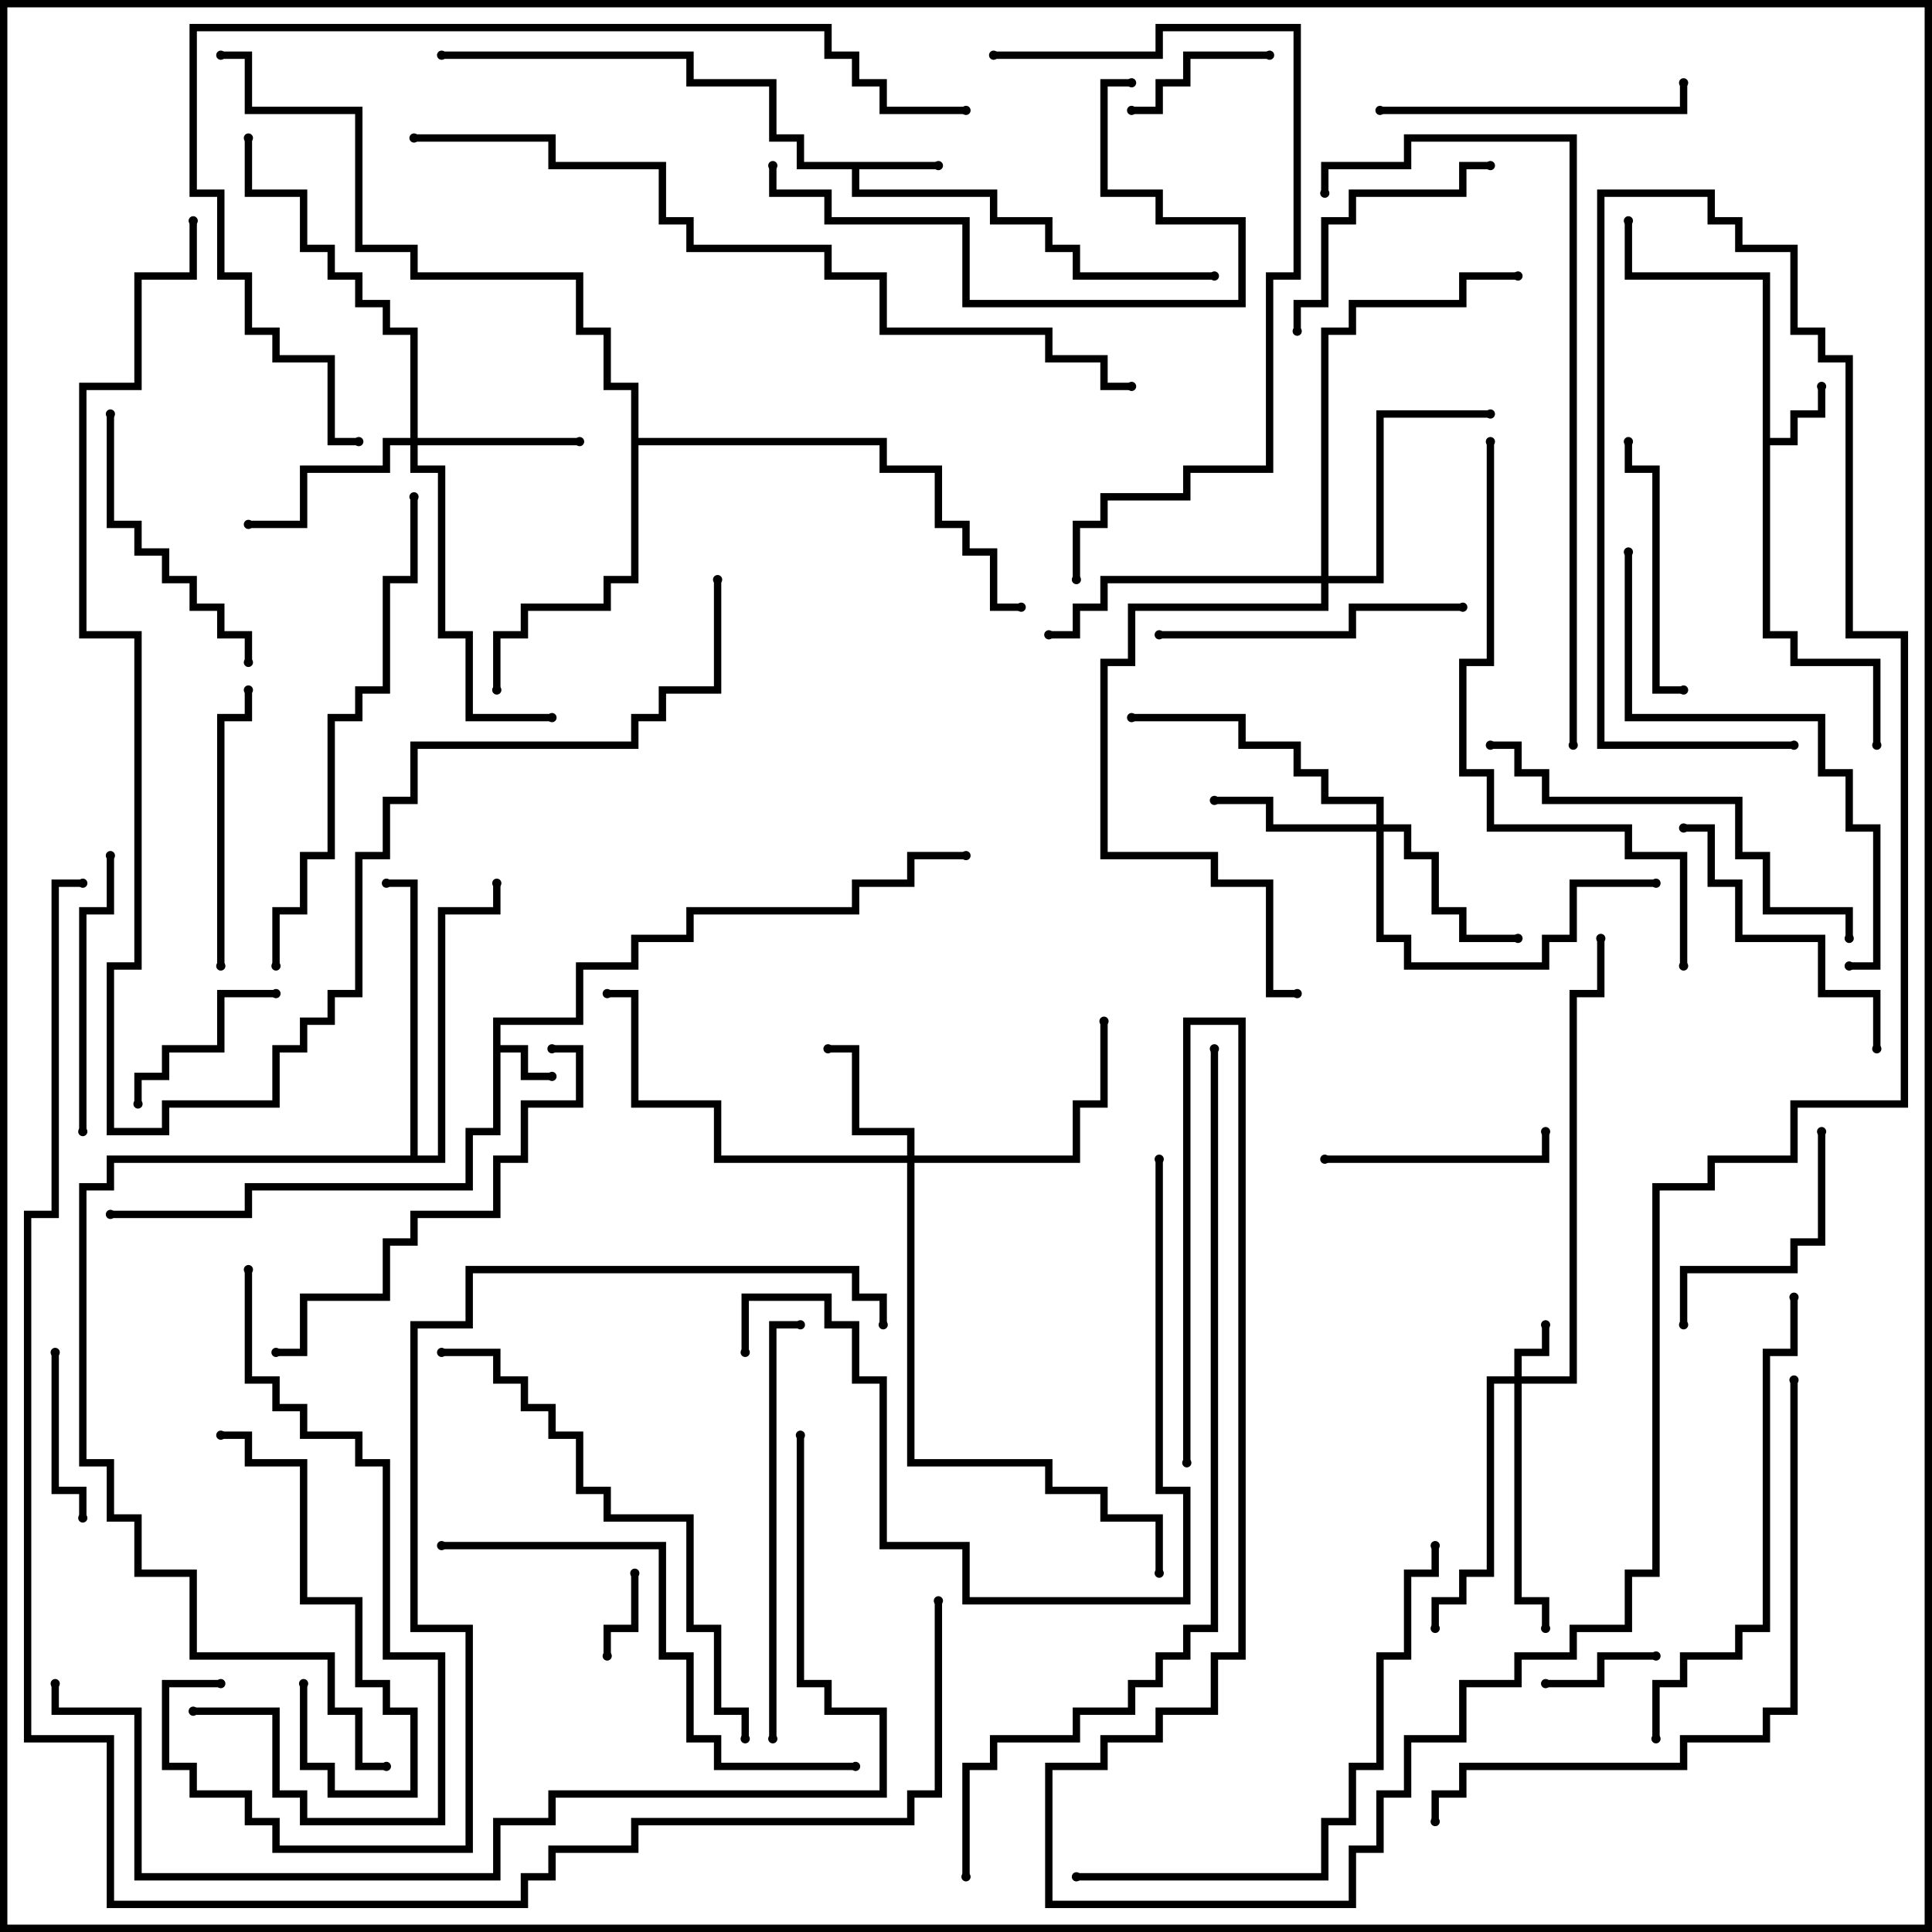 <svg version="1.1" width="105" height="105" xmlns="http://www.w3.org/2000/svg"><path d="M26.8,55.3L31.3,55.3L31.3,52.3L34.3,52.3L34.3,50.8L37.3,50.8L37.3,49.3L46.3,49.3L46.3,47.8L49.3,47.8L49.3,46.3L52.5,46.3L52.5,46.7L49.7,46.7L49.7,48.2L46.7,48.2L46.7,49.7L37.7,49.7L37.7,51.2L34.7,51.2L34.7,52.7L31.7,52.7L31.7,55.7L27.2,55.7L27.2,56.8L28.7,56.8L28.7,58.3L30,58.3L30,58.7L28.3,58.7L28.3,57.2L27.2,57.2L27.2,61.7L25.7,61.7L25.7,64.7L13.7,64.7L13.7,66.2L6,66.2L6,65.8L13.3,65.8L13.3,64.3L25.3,64.3L25.3,61.3L26.8,61.3z" stroke="none"/><path d="M95.8,15.2L88.3,15.2L88.3,12L88.7,12L88.7,14.8L96.2,14.8L96.2,23.8L97.3,23.8L97.3,22.3L98.8,22.3L98.8,21L99.2,21L99.2,22.7L97.7,22.7L97.7,24.2L96.2,24.2L96.2,34.3L97.7,34.3L97.7,35.8L102.2,35.8L102.2,40.5L101.8,40.5L101.8,36.2L97.3,36.2L97.3,34.7L95.8,34.7z" stroke="none"/><path d="M51,8.8L51,9.2L46.7,9.2L46.7,10.3L54.2,10.3L54.2,11.8L57.2,11.8L57.2,13.3L58.7,13.3L58.7,14.8L66,14.8L66,15.2L58.3,15.2L58.3,13.7L56.8,13.7L56.8,12.2L53.8,12.2L53.8,10.7L46.3,10.7L46.3,9.2L43.3,9.2L43.3,7.7L41.8,7.7L41.8,4.7L37.3,4.7L37.3,3.2L24,3.2L24,2.8L37.7,2.8L37.7,4.3L42.2,4.3L42.2,7.3L43.7,7.3L43.7,8.8z" stroke="none"/><path d="M22.3,62.8L22.3,48.2L21,48.2L21,47.8L22.7,47.8L22.7,62.8L23.8,62.8L23.8,49.3L26.8,49.3L26.8,48L27.2,48L27.2,49.7L24.2,49.7L24.2,63.2L6.2,63.2L6.2,64.7L4.7,64.7L4.7,79.3L6.2,79.3L6.2,82.3L7.7,82.3L7.7,85.3L10.7,85.3L10.7,89.8L18.2,89.8L18.2,92.8L19.7,92.8L19.7,95.8L21,95.8L21,96.2L19.3,96.2L19.3,93.2L17.8,93.2L17.8,90.2L10.3,90.2L10.3,85.7L7.3,85.7L7.3,82.7L5.8,82.7L5.8,79.7L4.3,79.7L4.3,64.3L5.8,64.3L5.8,62.8z" stroke="none"/><path d="M34.3,21.2L32.8,21.2L32.8,18.2L31.3,18.2L31.3,15.2L22.3,15.2L22.3,13.7L19.3,13.7L19.3,6.2L13.3,6.2L13.3,3.2L12,3.2L12,2.8L13.7,2.8L13.7,5.8L19.7,5.8L19.7,13.3L22.7,13.3L22.7,14.8L31.7,14.8L31.7,17.8L33.2,17.8L33.2,20.8L34.7,20.8L34.7,23.8L48.2,23.8L48.2,25.3L51.2,25.3L51.2,28.3L52.7,28.3L52.7,29.8L54.2,29.8L54.2,32.8L55.5,32.8L55.5,33.2L53.8,33.2L53.8,30.2L52.3,30.2L52.3,28.7L50.8,28.7L50.8,25.7L47.8,25.7L47.8,24.2L34.7,24.2L34.7,31.7L33.2,31.7L33.2,33.2L28.7,33.2L28.7,34.7L27.2,34.7L27.2,37.5L26.8,37.5L26.8,34.3L28.3,34.3L28.3,32.8L32.8,32.8L32.8,31.3L34.3,31.3z" stroke="none"/><path d="M82.3,74.8L82.3,73.3L83.8,73.3L83.8,72L84.2,72L84.2,73.7L82.7,73.7L82.7,74.8L85.3,74.8L85.3,53.8L86.8,53.8L86.8,51L87.2,51L87.2,54.2L85.7,54.2L85.7,75.2L82.7,75.2L82.7,86.8L84.2,86.8L84.2,88.5L83.8,88.5L83.8,87.2L82.3,87.2L82.3,75.2L81.2,75.2L81.2,85.7L79.7,85.7L79.7,87.2L78.2,87.2L78.2,88.5L77.8,88.5L77.8,86.8L79.3,86.8L79.3,85.3L80.8,85.3L80.8,74.8z" stroke="none"/><path d="M49.3,62.8L49.3,61.7L46.3,61.7L46.3,57.2L45,57.2L45,56.8L46.7,56.8L46.7,61.3L49.7,61.3L49.7,62.8L58.3,62.8L58.3,59.8L59.8,59.8L59.8,55.5L60.2,55.5L60.2,60.2L58.7,60.2L58.7,63.2L49.7,63.2L49.7,79.3L57.2,79.3L57.2,80.8L60.2,80.8L60.2,82.3L63.2,82.3L63.2,85.5L62.8,85.5L62.8,82.7L59.8,82.7L59.8,81.2L56.8,81.2L56.8,79.7L49.3,79.7L49.3,63.2L38.8,63.2L38.8,60.2L34.3,60.2L34.3,54.2L33,54.2L33,53.8L34.7,53.8L34.7,59.8L39.2,59.8L39.2,62.8z" stroke="none"/><path d="M22.3,23.8L22.3,18.2L20.8,18.2L20.8,16.7L19.3,16.7L19.3,15.2L17.8,15.2L17.8,13.7L16.3,13.7L16.3,10.7L13.3,10.7L13.3,7.5L13.7,7.5L13.7,10.3L16.7,10.3L16.7,13.3L18.2,13.3L18.2,14.8L19.7,14.8L19.7,16.3L21.2,16.3L21.2,17.8L22.7,17.8L22.7,23.8L31.5,23.8L31.5,24.2L22.7,24.2L22.7,25.3L24.2,25.3L24.2,34.3L25.7,34.3L25.7,38.8L30,38.8L30,39.2L25.3,39.2L25.3,34.7L23.8,34.7L23.8,25.7L22.3,25.7L22.3,24.2L21.2,24.2L21.2,25.7L16.7,25.7L16.7,28.7L13.5,28.7L13.5,28.3L16.3,28.3L16.3,25.3L20.8,25.3L20.8,23.8z" stroke="none"/><path d="M74.8,44.8L74.8,43.7L71.8,43.7L71.8,42.2L70.3,42.2L70.3,40.7L67.3,40.7L67.3,39.2L61.5,39.2L61.5,38.8L67.7,38.8L67.7,40.3L70.7,40.3L70.7,41.8L72.2,41.8L72.2,43.3L75.2,43.3L75.2,44.8L76.7,44.8L76.7,46.3L78.2,46.3L78.2,49.3L79.7,49.3L79.7,50.8L82.5,50.8L82.5,51.2L79.3,51.2L79.3,49.7L77.8,49.7L77.8,46.7L76.3,46.7L76.3,45.2L75.2,45.2L75.2,50.8L76.7,50.8L76.7,52.3L83.8,52.3L83.8,50.8L85.3,50.8L85.3,47.8L90,47.8L90,48.2L85.7,48.2L85.7,51.2L84.2,51.2L84.2,52.7L76.3,52.7L76.3,51.2L74.8,51.2L74.8,45.2L68.8,45.2L68.8,43.7L66,43.7L66,43.3L69.2,43.3L69.2,44.8z" stroke="none"/><path d="M71.8,31.3L71.8,17.8L73.3,17.8L73.3,16.3L79.3,16.3L79.3,14.8L82.5,14.8L82.5,15.2L79.7,15.2L79.7,16.7L73.7,16.7L73.7,18.2L72.2,18.2L72.2,31.3L74.8,31.3L74.8,22.3L81,22.3L81,22.7L75.2,22.7L75.2,31.7L72.2,31.7L72.2,33.2L61.7,33.2L61.7,36.2L60.2,36.2L60.2,46.3L66.2,46.3L66.2,47.8L69.2,47.8L69.2,53.8L70.5,53.8L70.5,54.2L68.8,54.2L68.8,48.2L65.8,48.2L65.8,46.7L59.8,46.7L59.8,35.8L61.3,35.8L61.3,32.8L71.8,32.8L71.8,31.7L60.2,31.7L60.2,33.2L58.7,33.2L58.7,34.7L57,34.7L57,34.3L58.3,34.3L58.3,32.8L59.8,32.8L59.8,31.3z" stroke="none"/><path d="M34.3,85.5L34.7,85.5L34.7,88.7L33.2,88.7L33.2,90L32.8,90L32.8,88.3L34.3,88.3z" stroke="none"/><path d="M84,91.7L84,91.3L86.8,91.3L86.8,89.8L90,89.8L90,90.2L87.2,90.2L87.2,91.7z" stroke="none"/><path d="M69,2.8L69,3.2L64.7,3.2L64.7,4.7L63.2,4.7L63.2,6.2L61.5,6.2L61.5,5.8L62.8,5.8L62.8,4.3L64.3,4.3L64.3,2.8z" stroke="none"/><path d="M4.7,82.5L4.3,82.5L4.3,81.2L2.8,81.2L2.8,73.5L3.2,73.5L3.2,80.8L4.7,80.8z" stroke="none"/><path d="M15,53.8L15,54.2L12.2,54.2L12.2,57.2L9.2,57.2L9.2,58.7L7.7,58.7L7.7,60L7.3,60L7.3,58.3L8.8,58.3L8.8,56.8L11.8,56.8L11.8,53.8z" stroke="none"/><path d="M72,63.2L72,62.8L83.8,62.8L83.8,61.5L84.2,61.5L84.2,63.2z" stroke="none"/><path d="M98.8,61.5L99.2,61.5L99.2,67.7L97.7,67.7L97.7,69.2L91.7,69.2L91.7,72L91.3,72L91.3,68.8L97.3,68.8L97.3,67.3L98.8,67.3z" stroke="none"/><path d="M70.7,18L70.3,18L70.3,16.3L71.8,16.3L71.8,11.8L73.3,11.8L73.3,10.3L79.3,10.3L79.3,8.8L81,8.8L81,9.2L79.7,9.2L79.7,10.7L73.7,10.7L73.7,12.2L72.2,12.2L72.2,16.7L70.7,16.7z" stroke="none"/><path d="M88.3,24L88.7,24L88.7,25.3L90.2,25.3L90.2,37.3L91.5,37.3L91.5,37.7L89.8,37.7L89.8,25.7L88.3,25.7z" stroke="none"/><path d="M16.3,91.5L16.7,91.5L16.7,95.8L18.2,95.8L18.2,97.3L22.3,97.3L22.3,93.2L20.8,93.2L20.8,91.7L19.3,91.7L19.3,87.2L16.3,87.2L16.3,79.7L13.3,79.7L13.3,78.2L12,78.2L12,77.8L13.7,77.8L13.7,79.3L16.7,79.3L16.7,86.8L19.7,86.8L19.7,91.3L21.2,91.3L21.2,92.8L22.7,92.8L22.7,97.7L17.8,97.7L17.8,96.2L16.3,96.2z" stroke="none"/><path d="M12.2,52.5L11.8,52.5L11.8,38.8L13.3,38.8L13.3,37.5L13.7,37.5L13.7,39.2L12.2,39.2z" stroke="none"/><path d="M4.7,61.5L4.3,61.5L4.3,49.3L5.8,49.3L5.8,46.5L6.2,46.5L6.2,49.7L4.7,49.7z" stroke="none"/><path d="M5.8,22.5L6.2,22.5L6.2,28.3L7.7,28.3L7.7,29.8L9.2,29.8L9.2,31.3L10.7,31.3L10.7,32.8L12.2,32.8L12.2,34.3L13.7,34.3L13.7,36L13.3,36L13.3,34.7L11.8,34.7L11.8,33.2L10.3,33.2L10.3,31.7L8.8,31.7L8.8,30.2L7.3,30.2L7.3,28.7L5.8,28.7z" stroke="none"/><path d="M91.5,45.2L91.5,44.8L93.2,44.8L93.2,47.8L94.7,47.8L94.7,50.8L99.2,50.8L99.2,53.8L102.2,53.8L102.2,57L101.8,57L101.8,54.2L98.8,54.2L98.8,51.2L94.3,51.2L94.3,48.2L92.8,48.2L92.8,45.2z" stroke="none"/><path d="M79.5,32.8L79.5,33.2L73.7,33.2L73.7,34.7L63,34.7L63,34.3L73.3,34.3L73.3,32.8z" stroke="none"/><path d="M75,6.2L75,5.8L91.3,5.8L91.3,4.5L91.7,4.5L91.7,6.2z" stroke="none"/><path d="M41.8,9L42.2,9L42.2,10.3L45.2,10.3L45.2,11.8L52.7,11.8L52.7,16.3L67.3,16.3L67.3,12.2L62.8,12.2L62.8,10.7L59.8,10.7L59.8,4.3L61.5,4.3L61.5,4.7L60.2,4.7L60.2,10.3L63.2,10.3L63.2,11.8L67.7,11.8L67.7,16.7L52.3,16.7L52.3,12.2L44.8,12.2L44.8,10.7L41.8,10.7z" stroke="none"/><path d="M100.7,51L100.3,51L100.3,49.7L95.8,49.7L95.8,46.7L94.3,46.7L94.3,43.7L83.8,43.7L83.8,42.2L82.3,42.2L82.3,40.7L81,40.7L81,40.3L82.7,40.3L82.7,41.8L84.2,41.8L84.2,43.3L94.7,43.3L94.7,46.3L96.2,46.3L96.2,49.3L100.7,49.3z" stroke="none"/><path d="M30,57.2L30,56.8L31.7,56.8L31.7,60.2L28.7,60.2L28.7,63.2L27.2,63.2L27.2,66.2L22.7,66.2L22.7,67.7L21.2,67.7L21.2,70.7L16.7,70.7L16.7,73.7L15,73.7L15,73.3L16.3,73.3L16.3,70.3L20.8,70.3L20.8,67.3L22.3,67.3L22.3,65.8L26.8,65.8L26.8,62.8L28.3,62.8L28.3,59.8L31.3,59.8L31.3,57.2z" stroke="none"/><path d="M42.2,94.5L41.8,94.5L41.8,71.8L43.5,71.8L43.5,72.2L42.2,72.2z" stroke="none"/><path d="M10.5,93.2L10.5,92.8L15.2,92.8L15.2,97.3L16.7,97.3L16.7,98.8L23.8,98.8L23.8,90.2L20.8,90.2L20.8,79.7L19.3,79.7L19.3,78.2L16.3,78.2L16.3,76.7L14.8,76.7L14.8,75.2L13.3,75.2L13.3,69L13.7,69L13.7,74.8L15.2,74.8L15.2,76.3L16.7,76.3L16.7,77.8L19.7,77.8L19.7,79.3L21.2,79.3L21.2,89.8L24.2,89.8L24.2,99.2L16.3,99.2L16.3,97.7L14.8,97.7L14.8,93.2z" stroke="none"/><path d="M62.8,63L63.2,63L63.2,80.8L64.7,80.8L64.7,87.2L52.3,87.2L52.3,84.2L47.8,84.2L47.8,75.2L46.3,75.2L46.3,72.2L44.8,72.2L44.8,70.7L40.7,70.7L40.7,73.5L40.3,73.5L40.3,70.3L45.2,70.3L45.2,71.8L46.7,71.8L46.7,74.8L48.2,74.8L48.2,83.8L52.7,83.8L52.7,86.8L64.3,86.8L64.3,81.2L62.8,81.2z" stroke="none"/><path d="M97.3,70.5L97.7,70.5L97.7,73.7L96.2,73.7L96.2,88.7L94.7,88.7L94.7,90.2L91.7,90.2L91.7,91.7L90.2,91.7L90.2,94.5L89.8,94.5L89.8,91.3L91.3,91.3L91.3,89.8L94.3,89.8L94.3,88.3L95.8,88.3L95.8,73.3L97.3,73.3z" stroke="none"/><path d="M100.5,52.7L100.5,52.3L101.8,52.3L101.8,45.2L100.3,45.2L100.3,42.2L98.8,42.2L98.8,39.2L88.3,39.2L88.3,30L88.7,30L88.7,38.8L99.2,38.8L99.2,41.8L100.7,41.8L100.7,44.8L102.2,44.8L102.2,52.7z" stroke="none"/><path d="M24,84.2L24,83.8L36.2,83.8L36.2,89.8L37.7,89.8L37.7,94.3L39.2,94.3L39.2,95.8L46.5,95.8L46.5,96.2L38.8,96.2L38.8,94.7L37.3,94.7L37.3,90.2L35.8,90.2L35.8,84.2z" stroke="none"/><path d="M58.5,102.2L58.5,101.8L71.8,101.8L71.8,98.8L73.3,98.8L73.3,95.8L74.8,95.8L74.8,89.8L76.3,89.8L76.3,85.3L77.8,85.3L77.8,84L78.2,84L78.2,85.7L76.7,85.7L76.7,90.2L75.2,90.2L75.2,96.2L73.7,96.2L73.7,99.2L72.2,99.2L72.2,102.2z" stroke="none"/><path d="M22.3,27L22.7,27L22.7,31.7L21.2,31.7L21.2,37.7L19.7,37.7L19.7,39.2L18.2,39.2L18.2,46.7L16.7,46.7L16.7,49.7L15.2,49.7L15.2,52.5L14.8,52.5L14.8,49.3L16.3,49.3L16.3,46.3L17.8,46.3L17.8,38.8L19.3,38.8L19.3,37.3L20.8,37.3L20.8,31.3L22.3,31.3z" stroke="none"/><path d="M24,73.7L24,73.3L27.2,73.3L27.2,74.8L28.7,74.8L28.7,76.3L30.2,76.3L30.2,77.8L31.7,77.8L31.7,80.8L33.2,80.8L33.2,82.3L37.7,82.3L37.7,88.3L39.2,88.3L39.2,92.8L40.7,92.8L40.7,94.5L40.3,94.5L40.3,93.2L38.8,93.2L38.8,88.7L37.3,88.7L37.3,82.7L32.8,82.7L32.8,81.2L31.3,81.2L31.3,78.2L29.8,78.2L29.8,76.7L28.3,76.7L28.3,75.2L26.8,75.2L26.8,73.7z" stroke="none"/><path d="M54,3.2L54,2.8L62.8,2.8L62.8,1.3L70.7,1.3L70.7,15.2L69.2,15.2L69.2,25.7L64.7,25.7L64.7,27.2L60.2,27.2L60.2,28.7L58.7,28.7L58.7,31.5L58.3,31.5L58.3,28.3L59.8,28.3L59.8,26.8L64.3,26.8L64.3,25.3L68.8,25.3L68.8,14.8L70.3,14.8L70.3,1.7L63.2,1.7L63.2,3.2z" stroke="none"/><path d="M80.8,24L81.2,24L81.2,36.2L79.7,36.2L79.7,41.8L81.2,41.8L81.2,44.8L88.7,44.8L88.7,46.3L91.7,46.3L91.7,52.5L91.3,52.5L91.3,46.7L88.3,46.7L88.3,45.2L80.8,45.2L80.8,42.2L79.3,42.2L79.3,35.8L80.8,35.8z" stroke="none"/><path d="M97.3,75L97.7,75L97.7,93.2L96.2,93.2L96.2,94.7L91.7,94.7L91.7,96.2L79.7,96.2L79.7,97.7L78.2,97.7L78.2,99L77.8,99L77.8,97.3L79.3,97.3L79.3,95.8L91.3,95.8L91.3,94.3L95.8,94.3L95.8,92.8L97.3,92.8z" stroke="none"/><path d="M85.7,40.5L85.3,40.5L85.3,7.7L76.7,7.7L76.7,9.2L72.2,9.2L72.2,10.5L71.8,10.5L71.8,8.8L76.3,8.8L76.3,7.3L85.7,7.3z" stroke="none"/><path d="M38.8,31.5L39.2,31.5L39.2,37.7L36.2,37.7L36.2,39.2L34.7,39.2L34.7,40.7L22.7,40.7L22.7,43.7L21.2,43.7L21.2,46.7L19.7,46.7L19.7,54.2L18.2,54.2L18.2,55.7L16.7,55.7L16.7,57.2L15.2,57.2L15.2,60.2L9.2,60.2L9.2,61.7L5.8,61.7L5.8,52.3L7.3,52.3L7.3,34.7L4.3,34.7L4.3,20.8L7.3,20.8L7.3,14.8L10.3,14.8L10.3,12L10.7,12L10.7,15.2L7.7,15.2L7.7,21.2L4.7,21.2L4.7,34.3L7.7,34.3L7.7,52.7L6.2,52.7L6.2,61.3L8.8,61.3L8.8,59.8L14.8,59.8L14.8,56.8L16.3,56.8L16.3,55.3L17.8,55.3L17.8,53.8L19.3,53.8L19.3,46.3L20.8,46.3L20.8,43.3L22.3,43.3L22.3,40.3L34.3,40.3L34.3,38.8L35.8,38.8L35.8,37.3L38.8,37.3z" stroke="none"/><path d="M52.5,5.8L52.5,6.2L47.8,6.2L47.8,4.7L46.3,4.7L46.3,3.2L44.8,3.2L44.8,1.7L10.7,1.7L10.7,10.3L12.2,10.3L12.2,14.8L13.7,14.8L13.7,17.8L15.2,17.8L15.2,19.3L18.2,19.3L18.2,23.8L19.5,23.8L19.5,24.2L17.8,24.2L17.8,19.7L14.8,19.7L14.8,18.2L13.3,18.2L13.3,15.2L11.8,15.2L11.8,10.7L10.3,10.7L10.3,1.3L45.2,1.3L45.2,2.8L46.7,2.8L46.7,4.3L48.2,4.3L48.2,5.8z" stroke="none"/><path d="M48.2,72L47.8,72L47.8,70.7L46.3,70.7L46.3,69.2L25.7,69.2L25.7,72.2L22.7,72.2L22.7,88.3L25.7,88.3L25.7,100.7L14.8,100.7L14.8,99.2L13.3,99.2L13.3,97.7L10.3,97.7L10.3,96.2L8.8,96.2L8.8,91.3L12,91.3L12,91.7L9.2,91.7L9.2,95.8L10.7,95.8L10.7,97.3L13.7,97.3L13.7,98.8L15.2,98.8L15.2,100.3L25.3,100.3L25.3,88.7L22.3,88.7L22.3,71.8L25.3,71.8L25.3,68.8L46.7,68.8L46.7,70.3L48.2,70.3z" stroke="none"/><path d="M22.5,7.7L22.5,7.3L30.2,7.3L30.2,8.8L36.2,8.8L36.2,11.8L37.7,11.8L37.7,13.3L45.2,13.3L45.2,14.8L48.2,14.8L48.2,17.8L57.2,17.8L57.2,19.3L60.2,19.3L60.2,20.8L61.5,20.8L61.5,21.2L59.8,21.2L59.8,19.7L56.8,19.7L56.8,18.2L47.8,18.2L47.8,15.2L44.8,15.2L44.8,13.7L37.3,13.7L37.3,12.2L35.8,12.2L35.8,9.2L29.8,9.2L29.8,7.7z" stroke="none"/><path d="M43.3,78L43.7,78L43.7,91.3L45.2,91.3L45.2,92.8L48.2,92.8L48.2,97.7L30.2,97.7L30.2,99.2L27.2,99.2L27.2,102.2L7.3,102.2L7.3,93.2L2.8,93.2L2.8,91.5L3.2,91.5L3.2,92.8L7.7,92.8L7.7,101.8L26.8,101.8L26.8,98.8L29.8,98.8L29.8,97.3L47.8,97.3L47.8,93.2L44.8,93.2L44.8,91.7L43.3,91.7z" stroke="none"/><path d="M52.7,102L52.3,102L52.3,95.8L53.8,95.8L53.8,94.3L58.3,94.3L58.3,92.8L61.3,92.8L61.3,91.3L62.8,91.3L62.8,89.8L64.3,89.8L64.3,88.3L65.8,88.3L65.8,57L66.2,57L66.2,88.7L64.7,88.7L64.7,90.2L63.2,90.2L63.2,91.7L61.7,91.7L61.7,93.2L58.7,93.2L58.7,94.7L54.2,94.7L54.2,96.2L52.7,96.2z" stroke="none"/><path d="M97.5,40.3L97.5,40.7L86.8,40.7L86.8,10.3L93.2,10.3L93.2,11.8L94.7,11.8L94.7,13.3L97.7,13.3L97.7,17.8L99.2,17.8L99.2,19.3L100.7,19.3L100.7,34.3L103.7,34.3L103.7,60.2L97.7,60.2L97.7,63.2L93.2,63.2L93.2,64.7L90.2,64.7L90.2,85.7L88.7,85.7L88.7,88.7L85.7,88.7L85.7,90.2L82.7,90.2L82.7,91.7L79.7,91.7L79.7,94.7L76.7,94.7L76.7,97.7L75.2,97.7L75.2,100.7L73.7,100.7L73.7,103.7L56.8,103.7L56.8,95.8L59.8,95.8L59.8,94.3L62.8,94.3L62.8,92.8L65.8,92.8L65.8,89.8L67.3,89.8L67.3,55.7L64.7,55.7L64.7,79.5L64.3,79.5L64.3,55.3L67.7,55.3L67.7,90.2L66.2,90.2L66.2,93.2L63.2,93.2L63.2,94.7L60.2,94.7L60.2,96.2L57.2,96.2L57.2,103.3L73.3,103.3L73.3,100.3L74.8,100.3L74.8,97.3L76.3,97.3L76.3,94.3L79.3,94.3L79.3,91.3L82.3,91.3L82.3,89.8L85.3,89.8L85.3,88.3L88.3,88.3L88.3,85.3L89.8,85.3L89.8,64.3L92.8,64.3L92.8,62.8L97.3,62.8L97.3,59.8L103.3,59.8L103.3,34.7L100.3,34.7L100.3,19.7L98.8,19.7L98.8,18.2L97.3,18.2L97.3,13.7L94.3,13.7L94.3,12.2L92.8,12.2L92.8,10.7L87.2,10.7L87.2,40.3z" stroke="none"/><path d="M50.8,87L51.2,87L51.2,97.7L49.7,97.7L49.7,99.2L34.7,99.2L34.7,100.7L30.2,100.7L30.2,102.2L28.7,102.2L28.7,103.7L5.8,103.7L5.8,94.7L1.3,94.7L1.3,65.8L2.8,65.8L2.8,47.8L4.5,47.8L4.5,48.2L3.2,48.2L3.2,66.2L1.7,66.2L1.7,94.3L6.2,94.3L6.2,103.3L28.3,103.3L28.3,101.8L29.8,101.8L29.8,100.3L34.3,100.3L34.3,98.8L49.3,98.8L49.3,97.3L50.8,97.3z" stroke="none"/><circle cx="30" cy="58.5" r="0.25" stroke-width="0" fill="#000" /><circle cx="6" cy="66" r="0.25" stroke-width="0" fill="#000" /><circle cx="52.5" cy="46.5" r="0.25" stroke-width="0" fill="#000" /><circle cx="99" cy="21" r="0.25" stroke-width="0" fill="#000" /><circle cx="88.5" cy="12" r="0.25" stroke-width="0" fill="#000" /><circle cx="102" cy="40.5" r="0.25" stroke-width="0" fill="#000" /><circle cx="51" cy="9" r="0.25" stroke-width="0" fill="#000" /><circle cx="66" cy="15" r="0.25" stroke-width="0" fill="#000" /><circle cx="24" cy="3" r="0.25" stroke-width="0" fill="#000" /><circle cx="21" cy="48" r="0.25" stroke-width="0" fill="#000" /><circle cx="27" cy="48" r="0.25" stroke-width="0" fill="#000" /><circle cx="21" cy="96" r="0.25" stroke-width="0" fill="#000" /><circle cx="27" cy="37.5" r="0.25" stroke-width="0" fill="#000" /><circle cx="55.5" cy="33" r="0.25" stroke-width="0" fill="#000" /><circle cx="12" cy="3" r="0.25" stroke-width="0" fill="#000" /><circle cx="84" cy="72" r="0.25" stroke-width="0" fill="#000" /><circle cx="84" cy="88.5" r="0.25" stroke-width="0" fill="#000" /><circle cx="78" cy="88.5" r="0.25" stroke-width="0" fill="#000" /><circle cx="87" cy="51" r="0.25" stroke-width="0" fill="#000" /><circle cx="45" cy="57" r="0.25" stroke-width="0" fill="#000" /><circle cx="60" cy="55.5" r="0.25" stroke-width="0" fill="#000" /><circle cx="33" cy="54" r="0.25" stroke-width="0" fill="#000" /><circle cx="63" cy="85.5" r="0.25" stroke-width="0" fill="#000" /><circle cx="31.5" cy="24" r="0.25" stroke-width="0" fill="#000" /><circle cx="13.5" cy="28.5" r="0.25" stroke-width="0" fill="#000" /><circle cx="30" cy="39" r="0.25" stroke-width="0" fill="#000" /><circle cx="13.5" cy="7.5" r="0.25" stroke-width="0" fill="#000" /><circle cx="66" cy="43.5" r="0.25" stroke-width="0" fill="#000" /><circle cx="82.5" cy="51" r="0.25" stroke-width="0" fill="#000" /><circle cx="61.5" cy="39" r="0.25" stroke-width="0" fill="#000" /><circle cx="90" cy="48" r="0.25" stroke-width="0" fill="#000" /><circle cx="81" cy="22.5" r="0.25" stroke-width="0" fill="#000" /><circle cx="57" cy="34.5" r="0.25" stroke-width="0" fill="#000" /><circle cx="82.5" cy="15" r="0.25" stroke-width="0" fill="#000" /><circle cx="70.5" cy="54" r="0.25" stroke-width="0" fill="#000" /><circle cx="34.5" cy="85.5" r="0.25" stroke-width="0" fill="#000" /><circle cx="33" cy="90" r="0.25" stroke-width="0" fill="#000" /><circle cx="84" cy="91.5" r="0.25" stroke-width="0" fill="#000" /><circle cx="90" cy="90" r="0.25" stroke-width="0" fill="#000" /><circle cx="69" cy="3" r="0.25" stroke-width="0" fill="#000" /><circle cx="61.5" cy="6" r="0.25" stroke-width="0" fill="#000" /><circle cx="4.5" cy="82.5" r="0.25" stroke-width="0" fill="#000" /><circle cx="3" cy="73.5" r="0.25" stroke-width="0" fill="#000" /><circle cx="15" cy="54" r="0.25" stroke-width="0" fill="#000" /><circle cx="7.5" cy="60" r="0.25" stroke-width="0" fill="#000" /><circle cx="72" cy="63" r="0.25" stroke-width="0" fill="#000" /><circle cx="84" cy="61.5" r="0.25" stroke-width="0" fill="#000" /><circle cx="99" cy="61.5" r="0.25" stroke-width="0" fill="#000" /><circle cx="91.5" cy="72" r="0.25" stroke-width="0" fill="#000" /><circle cx="70.5" cy="18" r="0.25" stroke-width="0" fill="#000" /><circle cx="81" cy="9" r="0.25" stroke-width="0" fill="#000" /><circle cx="88.5" cy="24" r="0.25" stroke-width="0" fill="#000" /><circle cx="91.5" cy="37.5" r="0.25" stroke-width="0" fill="#000" /><circle cx="16.5" cy="91.5" r="0.25" stroke-width="0" fill="#000" /><circle cx="12" cy="78" r="0.25" stroke-width="0" fill="#000" /><circle cx="12" cy="52.5" r="0.25" stroke-width="0" fill="#000" /><circle cx="13.5" cy="37.5" r="0.25" stroke-width="0" fill="#000" /><circle cx="4.5" cy="61.5" r="0.25" stroke-width="0" fill="#000" /><circle cx="6" cy="46.5" r="0.25" stroke-width="0" fill="#000" /><circle cx="6" cy="22.5" r="0.25" stroke-width="0" fill="#000" /><circle cx="13.5" cy="36" r="0.25" stroke-width="0" fill="#000" /><circle cx="91.5" cy="45" r="0.25" stroke-width="0" fill="#000" /><circle cx="102" cy="57" r="0.25" stroke-width="0" fill="#000" /><circle cx="79.5" cy="33" r="0.25" stroke-width="0" fill="#000" /><circle cx="63" cy="34.5" r="0.25" stroke-width="0" fill="#000" /><circle cx="75" cy="6" r="0.25" stroke-width="0" fill="#000" /><circle cx="91.5" cy="4.5" r="0.25" stroke-width="0" fill="#000" /><circle cx="42" cy="9" r="0.25" stroke-width="0" fill="#000" /><circle cx="61.5" cy="4.5" r="0.25" stroke-width="0" fill="#000" /><circle cx="100.5" cy="51" r="0.25" stroke-width="0" fill="#000" /><circle cx="81" cy="40.5" r="0.25" stroke-width="0" fill="#000" /><circle cx="30" cy="57" r="0.25" stroke-width="0" fill="#000" /><circle cx="15" cy="73.5" r="0.25" stroke-width="0" fill="#000" /><circle cx="42" cy="94.5" r="0.25" stroke-width="0" fill="#000" /><circle cx="43.5" cy="72" r="0.25" stroke-width="0" fill="#000" /><circle cx="10.5" cy="93" r="0.25" stroke-width="0" fill="#000" /><circle cx="13.5" cy="69" r="0.25" stroke-width="0" fill="#000" /><circle cx="63" cy="63" r="0.25" stroke-width="0" fill="#000" /><circle cx="40.5" cy="73.5" r="0.25" stroke-width="0" fill="#000" /><circle cx="97.5" cy="70.5" r="0.25" stroke-width="0" fill="#000" /><circle cx="90" cy="94.5" r="0.25" stroke-width="0" fill="#000" /><circle cx="100.5" cy="52.5" r="0.25" stroke-width="0" fill="#000" /><circle cx="88.5" cy="30" r="0.25" stroke-width="0" fill="#000" /><circle cx="24" cy="84" r="0.25" stroke-width="0" fill="#000" /><circle cx="46.5" cy="96" r="0.25" stroke-width="0" fill="#000" /><circle cx="58.5" cy="102" r="0.25" stroke-width="0" fill="#000" /><circle cx="78" cy="84" r="0.25" stroke-width="0" fill="#000" /><circle cx="22.5" cy="27" r="0.25" stroke-width="0" fill="#000" /><circle cx="15" cy="52.5" r="0.25" stroke-width="0" fill="#000" /><circle cx="24" cy="73.5" r="0.25" stroke-width="0" fill="#000" /><circle cx="40.5" cy="94.5" r="0.25" stroke-width="0" fill="#000" /><circle cx="54" cy="3" r="0.25" stroke-width="0" fill="#000" /><circle cx="58.5" cy="31.5" r="0.25" stroke-width="0" fill="#000" /><circle cx="81" cy="24" r="0.25" stroke-width="0" fill="#000" /><circle cx="91.5" cy="52.5" r="0.25" stroke-width="0" fill="#000" /><circle cx="97.5" cy="75" r="0.25" stroke-width="0" fill="#000" /><circle cx="78" cy="99" r="0.25" stroke-width="0" fill="#000" /><circle cx="85.5" cy="40.5" r="0.25" stroke-width="0" fill="#000" /><circle cx="72" cy="10.5" r="0.25" stroke-width="0" fill="#000" /><circle cx="39" cy="31.5" r="0.25" stroke-width="0" fill="#000" /><circle cx="10.5" cy="12" r="0.25" stroke-width="0" fill="#000" /><circle cx="52.5" cy="6" r="0.25" stroke-width="0" fill="#000" /><circle cx="19.5" cy="24" r="0.25" stroke-width="0" fill="#000" /><circle cx="48" cy="72" r="0.25" stroke-width="0" fill="#000" /><circle cx="12" cy="91.5" r="0.25" stroke-width="0" fill="#000" /><circle cx="22.5" cy="7.5" r="0.25" stroke-width="0" fill="#000" /><circle cx="61.5" cy="21" r="0.25" stroke-width="0" fill="#000" /><circle cx="43.5" cy="78" r="0.25" stroke-width="0" fill="#000" /><circle cx="3" cy="91.5" r="0.25" stroke-width="0" fill="#000" /><circle cx="52.5" cy="102" r="0.25" stroke-width="0" fill="#000" /><circle cx="66" cy="57" r="0.25" stroke-width="0" fill="#000" /><circle cx="97.5" cy="40.5" r="0.25" stroke-width="0" fill="#000" /><circle cx="64.5" cy="79.5" r="0.25" stroke-width="0" fill="#000" /><circle cx="51" cy="87" r="0.25" stroke-width="0" fill="#000" /><circle cx="4.5" cy="48" r="0.25" stroke-width="0" fill="#000" /><rect x="0" y="0" width="105" height="105" stroke-width="0.8" stroke="#000" fill="none" /></svg>